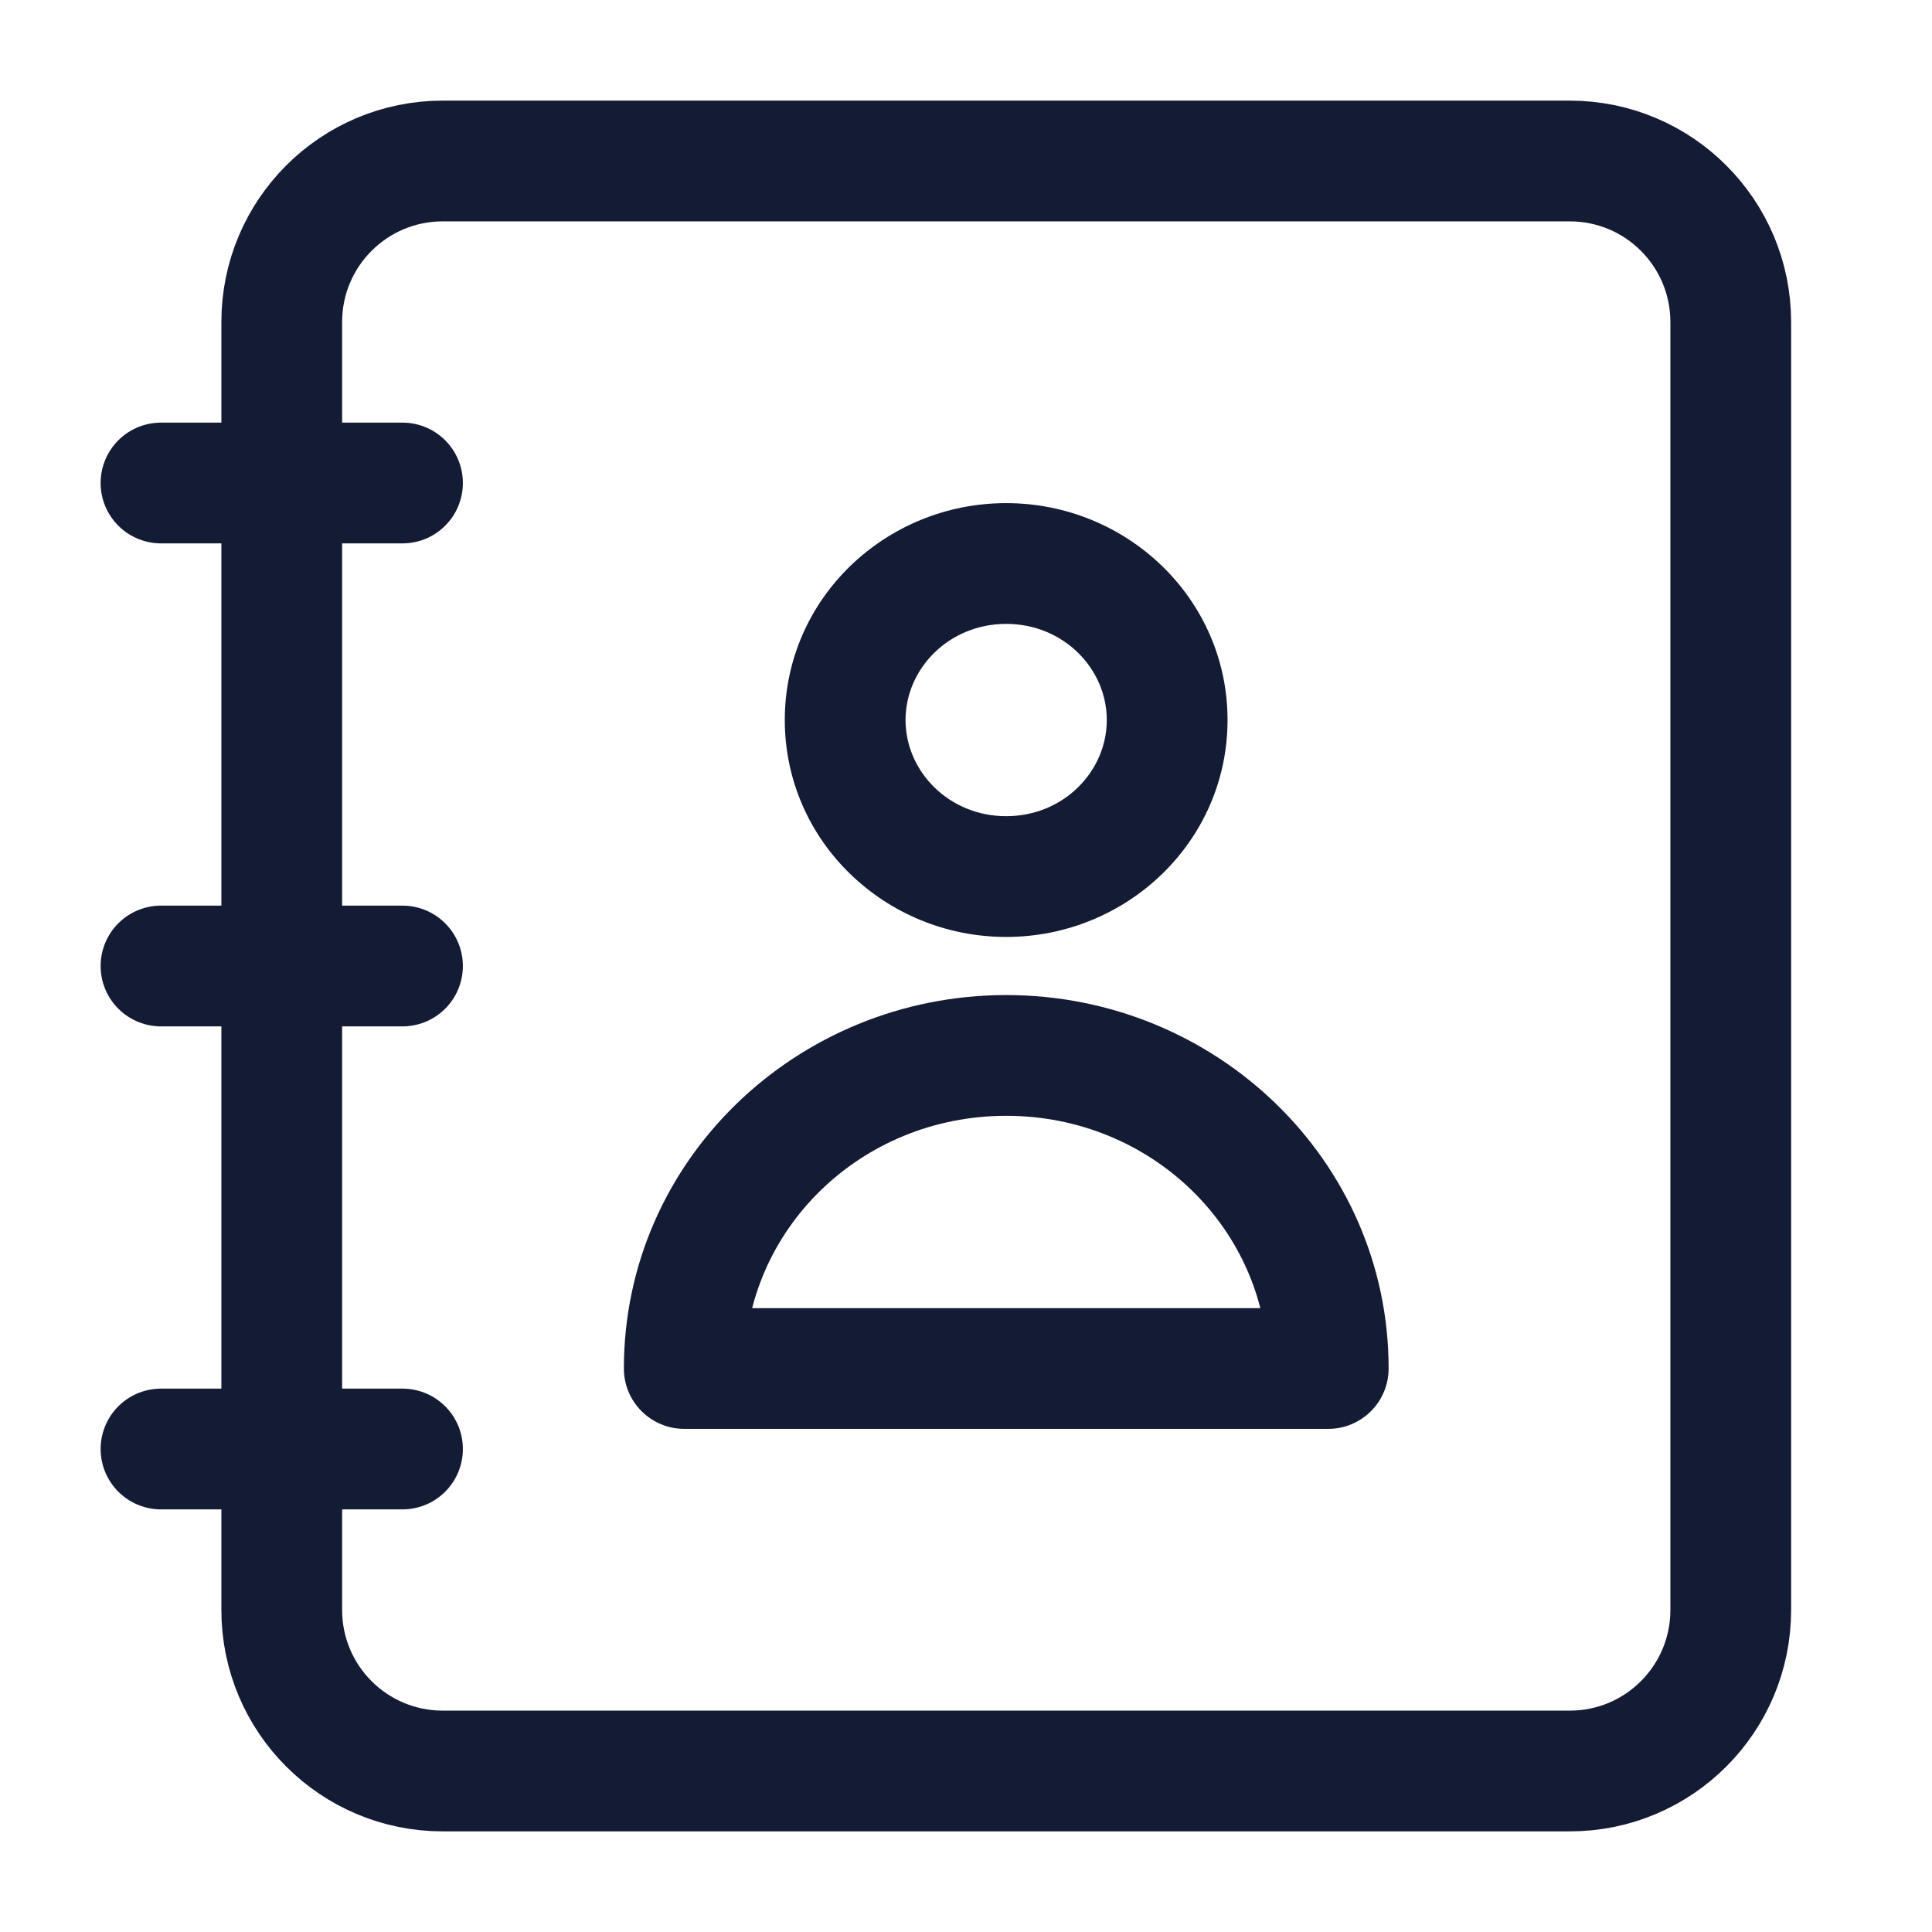 <svg width="24" height="24" viewBox="0 0 24 24" fill="none" xmlns="http://www.w3.org/2000/svg">
<path d="M3.5 4C3.5 2.895 4.395 2 5.5 2H19.5C20.605 2 21.5 2.895 21.5 4V20C21.5 21.105 20.605 22 19.5 22H5.5C4.395 22 3.5 21.105 3.5 20V4Z" stroke="#141B34" stroke-width="1.5" stroke-linecap="round" stroke-linejoin="round"/>
<path d="M16.5 17V17.75C16.914 17.75 17.25 17.414 17.25 17H16.5ZM8.5 17H7.75C7.75 17.414 8.086 17.75 8.5 17.75V17ZM16.5 16.25H8.5V17.75H16.5V16.25ZM9.25 17C9.25 15.286 10.685 13.861 12.5 13.861V12.361C9.897 12.361 7.75 14.418 7.75 17H9.25ZM12.5 13.861C14.315 13.861 15.75 15.286 15.75 17H17.25C17.25 14.418 15.103 12.361 12.5 12.361V13.861ZM13.749 8.944C13.749 9.584 13.21 10.139 12.499 10.139V11.639C13.998 11.639 15.249 10.452 15.249 8.944H13.749ZM12.499 10.139C11.789 10.139 11.249 9.584 11.249 8.944H9.749C9.749 10.452 11 11.639 12.499 11.639V10.139ZM11.249 8.944C11.249 8.305 11.789 7.75 12.499 7.75V6.25C11 6.25 9.749 7.437 9.749 8.944H11.249ZM12.499 7.75C13.21 7.75 13.749 8.305 13.749 8.944H15.249C15.249 7.437 13.998 6.25 12.499 6.25V7.75Z" fill="#141B34"/>
<path d="M5 6H2M5 12H2M5 18H2" stroke="#141B34" stroke-width="1.5" stroke-linecap="round" stroke-linejoin="round"/>
</svg>
